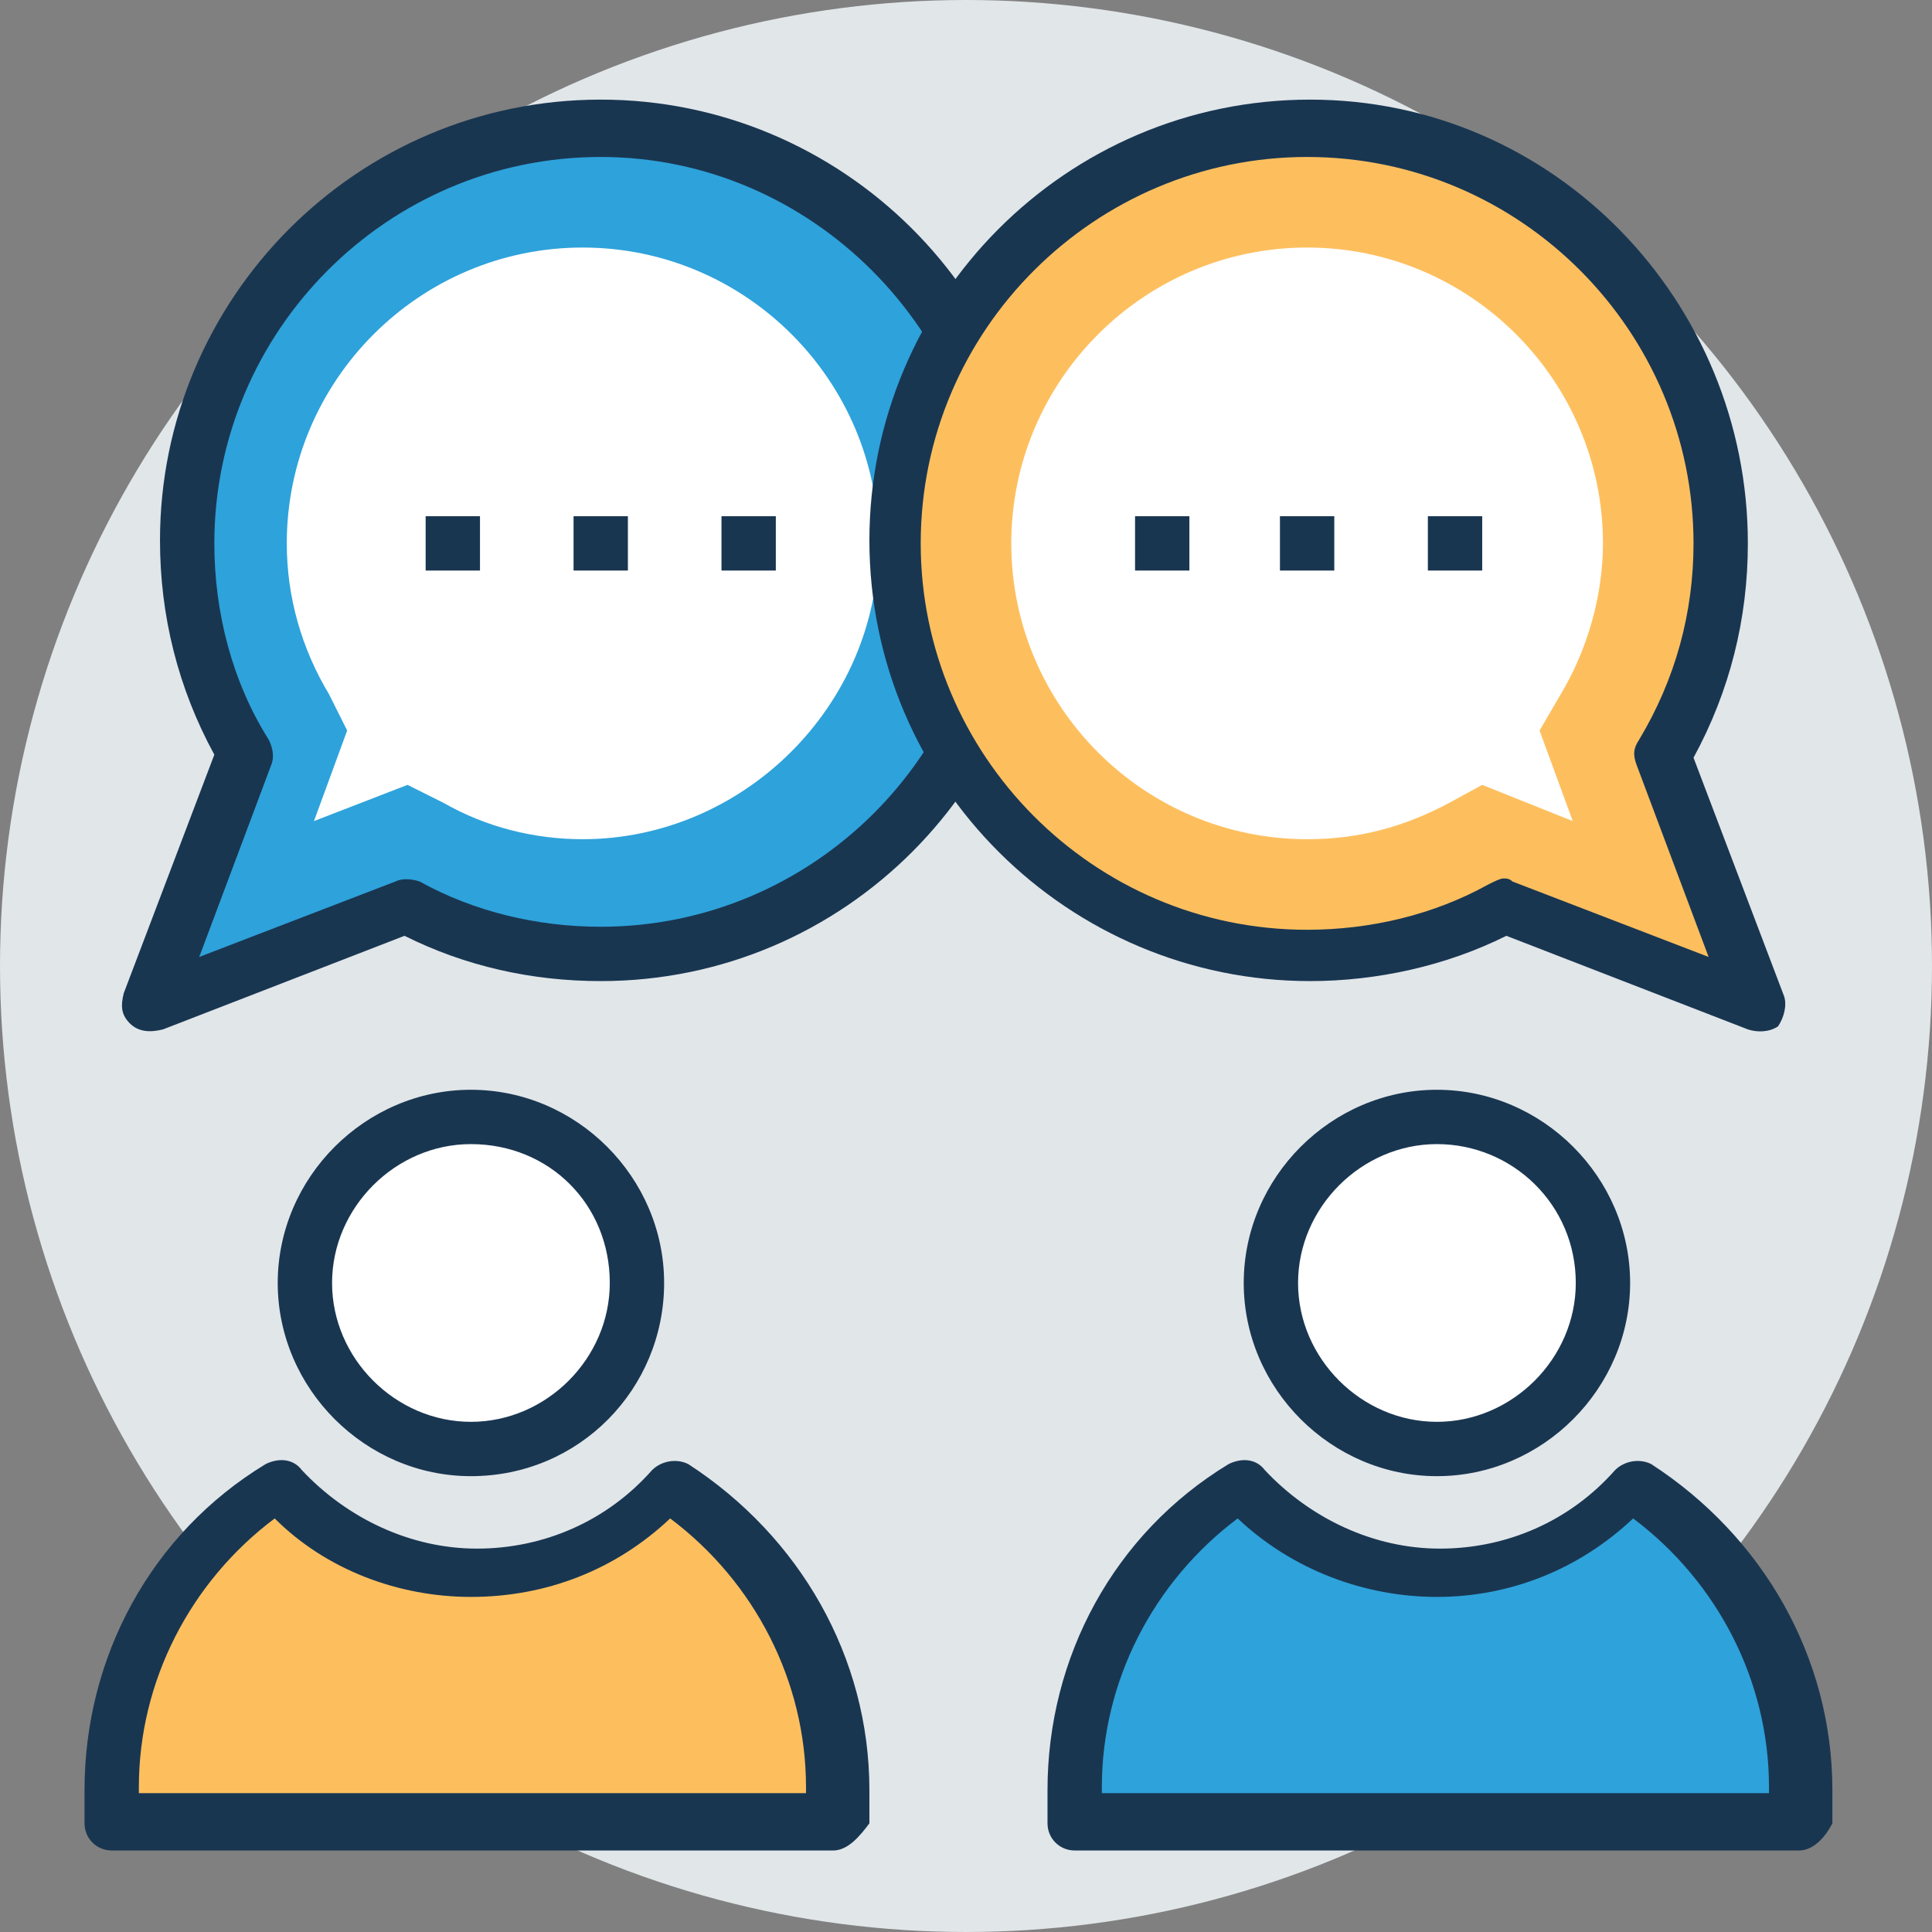 <?xml version="1.0" encoding="iso-8859-1"?>
<!-- Generator: Adobe Illustrator 19.0.0, SVG Export Plug-In . SVG Version: 6.00 Build 0)  -->
<svg version="1.1" id="Capa_1" xmlns="http://www.w3.org/2000/svg" xmlns:xlink="http://www.w3.org/1999/xlink" x="0px" y="0px"
	 viewBox="0 0 496.485 496.485" style="enable-background:new 0 0 496.485 496.485;" xml:space="preserve">
<rect x="0" y="0" width="496.485" height="496.485" fill="#808080" stroke="none"/>
<circle style="fill:#E1E6E9;" cx="248.242" cy="248.242" r="248.242"/>
<path style="fill:#FDBF5E;" d="M171.442,380.897c-12.412,13.964-30.255,22.497-49.648,22.497c-20.17,0-37.236-8.533-49.648-22.497
	c-26.376,17.067-43.442,45.77-43.442,78.352v8.533h185.406v-8.533C214.109,426.667,197.042,397.964,171.442,380.897z"/>
<path style="fill:#193651;" d="M214.109,475.539H28.703c-3.879,0-6.982-3.103-6.982-6.982v-8.533
	c0-34.133,17.067-65.939,46.545-83.782c3.103-1.552,6.982-1.552,9.309,1.552c11.636,12.412,27.927,20.17,44.994,20.17
	s33.358-6.982,44.994-20.17c2.327-2.327,6.206-3.103,9.309-1.552c28.703,18.618,46.545,49.648,46.545,83.782v8.533
	C221.091,471.661,217.988,475.539,214.109,475.539z M35.685,460.8h171.442v-1.552c0-27.152-13.188-52.752-34.909-69.042
	c-13.964,13.188-31.806,20.17-51.2,20.17c-18.618,0-37.236-6.982-50.424-20.17c-21.721,16.291-34.909,41.891-34.909,69.042
	C35.685,459.249,35.685,460.8,35.685,460.8z"/>
<circle style="fill:#FFFFFF;" cx="121.018" cy="329.697" r="42.667"/>
<path style="fill:#193651;" d="M121.018,379.345c-27.152,0-49.648-22.497-49.648-49.648s22.497-49.648,49.648-49.648
	s49.648,22.497,49.648,49.648S148.945,379.345,121.018,379.345z M121.018,294.012c-19.394,0-35.685,16.291-35.685,35.685
	c0,19.394,16.291,35.685,35.685,35.685s35.685-16.291,35.685-35.685C156.703,309.527,141.188,294.012,121.018,294.012z"/>
<path style="fill:#2EA2DB;" d="M418.909,380.897c-12.412,13.964-30.255,22.497-49.648,22.497c-20.17,0-37.236-8.533-49.648-22.497
	c-25.6,16.291-42.667,44.994-42.667,78.352v8.533h185.406v-8.533C462.352,426.667,445.285,397.964,418.909,380.897z"/>
<path style="fill:#193651;" d="M462.352,475.539H276.17c-3.879,0-6.982-3.103-6.982-6.982v-8.533
	c0-34.133,17.067-65.939,46.545-83.782c3.103-1.552,6.982-1.552,9.309,1.552c11.636,12.412,27.927,20.17,44.994,20.17
	s33.358-6.982,44.994-20.17c2.327-2.327,6.206-3.103,9.309-1.552c28.703,18.618,46.545,49.648,46.545,83.782v8.533
	C469.333,471.661,466.23,475.539,462.352,475.539z M283.152,460.8h171.442v-1.552c0-27.152-13.188-52.752-34.909-69.042
	c-13.964,13.188-31.806,20.17-50.424,20.17c-18.618,0-37.236-6.982-51.2-20.17c-21.721,16.291-34.909,41.891-34.909,69.042V460.8z"
	/>
<circle style="fill:#FFFFFF;" cx="369.261" cy="329.697" r="42.667"/>
<path style="fill:#193651;" d="M369.261,379.345c-27.152,0-49.648-22.497-49.648-49.648s22.497-49.648,49.648-49.648
	c27.151,0,49.648,22.497,49.648,49.648S396.412,379.345,369.261,379.345z M369.261,294.012c-19.394,0-35.685,16.291-35.685,35.685
	c0,19.394,16.291,35.685,35.685,35.685c19.394,0,35.685-16.291,35.685-35.685C404.945,309.527,388.655,294.012,369.261,294.012z"/>
<path style="fill:#2EA2DB;" d="M38.788,258.327l24.048-64.388c-9.309-15.515-14.739-34.133-14.739-54.303l0,0
	c0-58.182,47.321-106.279,106.279-106.279l0,0c58.182,0,106.279,47.321,106.279,106.279l0,0
	c0,58.182-47.321,106.279-106.279,106.279l0,0c-17.842,0-34.909-4.655-50.424-12.412L38.788,258.327z"/>
<path style="fill:#193651;" d="M33.358,262.982c-2.327-2.327-2.327-4.655-1.552-7.758l23.273-61.285
	c-9.309-17.067-13.964-35.685-13.964-55.079C41.115,76.8,91.539,25.6,154.376,25.6c62.061,0,113.261,50.424,113.261,113.261
	c0,62.061-50.424,113.261-113.261,113.261c-17.842,0-34.909-3.879-50.424-11.636l-62.061,24.048
	C38.788,265.309,35.685,265.309,33.358,262.982z M154.376,40.339c-55.079,0-99.297,44.994-99.297,99.297
	c0,17.842,4.655,35.685,13.964,50.424c0.776,1.552,1.552,3.879,0.776,6.206L51.2,245.915l50.424-19.394
	c1.552-0.776,3.879-0.776,6.206,0c13.964,7.758,30.255,11.636,46.545,11.636c54.303,0,99.297-44.218,99.297-99.297
	C252.897,85.333,208.679,40.339,154.376,40.339z"/>
<path style="fill:#FFFFFF;" d="M149.721,215.661c-12.412,0-24.824-3.103-35.685-9.309l-9.309-4.655l-24.048,9.309l8.533-23.273
	l-4.655-9.309c-6.982-11.636-10.861-24.824-10.861-38.788c0-41.891,34.133-76.024,76.024-76.024s76.024,34.133,76.024,76.024
	S190.836,215.661,149.721,215.661z"/>
<path style="fill:#FDBF5E;" d="M451.491,258.327l-24.049-64.388c9.309-15.515,14.739-34.133,14.739-54.303l0,0
	c0-58.182-47.321-106.279-106.279-106.279l0,0c-58.182,0-106.279,47.321-106.279,106.279l0,0
	c0,58.182,47.321,106.279,106.279,106.279l0,0c17.842,0,34.909-4.655,50.424-12.412L451.491,258.327z"/>
<path style="fill:#193651;" d="M449.164,264.533l-62.061-24.048c-15.515,7.758-33.358,11.636-50.424,11.636
	c-62.061,0-113.261-50.424-113.261-113.261C223.418,76.8,273.842,25.6,336.679,25.6s112.485,51.976,112.485,114.036
	c0,19.394-4.655,38.012-13.964,55.079L458.473,256c0.776,2.327,0,5.43-1.552,7.758C454.594,265.309,451.491,265.309,449.164,264.533
	z M386.327,225.745c0.776,0,1.552,0,2.327,0.776l50.424,19.394l-18.618-49.648c-0.776-2.327-0.776-3.879,0.776-6.206
	c9.309-15.515,13.964-32.582,13.964-50.424c0-54.303-44.218-99.297-99.297-99.297c-54.303,0-99.297,44.218-99.297,99.297
	c0,54.303,44.218,99.297,99.297,99.297c16.291,0,32.582-3.879,46.545-11.636C384,226.521,385.552,225.745,386.327,225.745z"/>
<path style="fill:#FFFFFF;" d="M335.903,215.661c-41.891,0-76.024-34.133-76.024-76.024s34.133-76.024,76.024-76.024
	s76.024,34.133,76.024,76.024c0,13.188-3.879,27.152-10.861,38.788l-5.43,9.309l8.533,23.273l-23.273-9.309l-8.533,4.655
	C360.727,212.558,349.091,215.661,335.903,215.661z"/>
<rect x="291.685" y="132.655" style="fill:#193651;" width="13.964" height="13.964"/>
<g>
	<rect x="328.921" y="132.655" style="fill:#193651;" width="13.964" height="13.964"/>
	<rect x="366.933" y="132.655" style="fill:#193651;" width="13.964" height="13.964"/>
	<rect x="109.382" y="132.655" style="fill:#193651;" width="13.964" height="13.964"/>
	<rect x="147.394" y="132.655" style="fill:#193651;" width="13.964" height="13.964"/>
	<rect x="185.406" y="132.655" style="fill:#193651;" width="13.964" height="13.964"/>
</g>
<g>
</g>
<g>
</g>
<g>
</g>
<g>
</g>
<g>
</g>
<g>
</g>
<g>
</g>
<g>
</g>
<g>
</g>
<g>
</g>
<g>
</g>
<g>
</g>
<g>
</g>
<g>
</g>
<g>
</g>
</svg>
